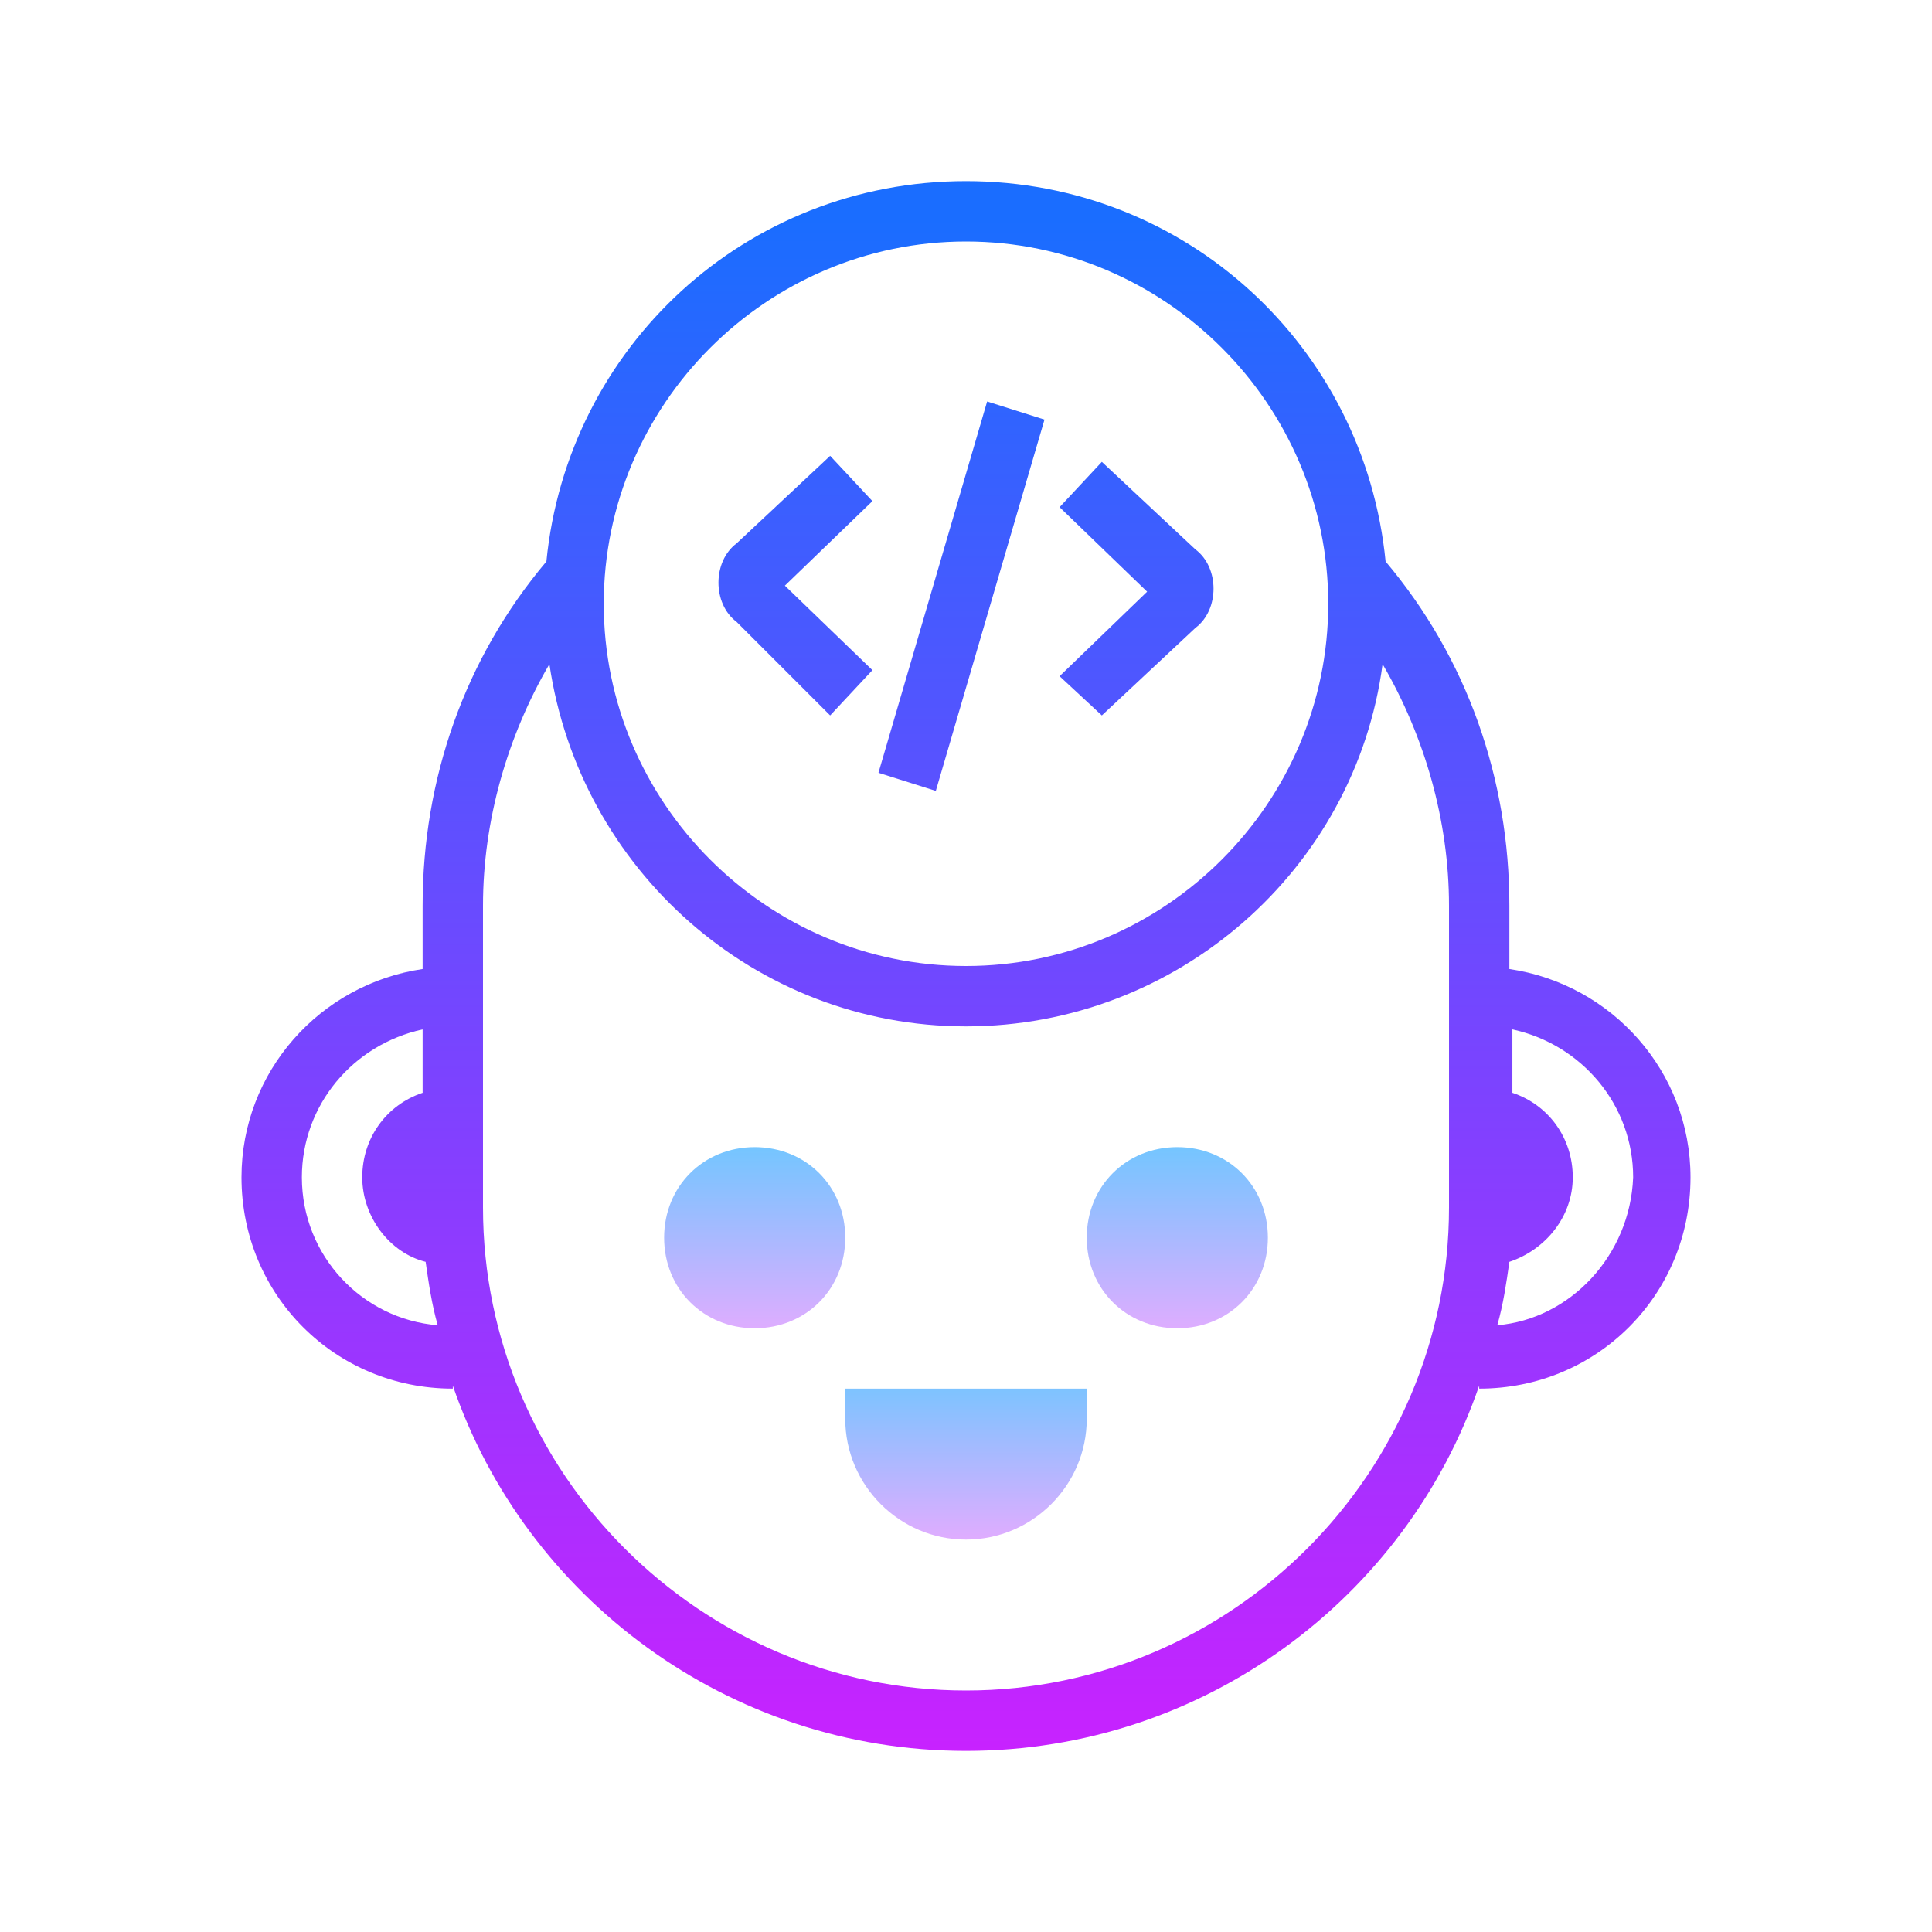 <svg xmlns="http://www.w3.org/2000/svg"  viewBox="0 0 64 64" width="96px" height="96px"><linearGradient id="SVGID_1_" x1="39" x2="39" y1="-224.583" y2="-231.478" gradientTransform="matrix(1 0 0 -1 0 -187)" gradientUnits="userSpaceOnUse"><stop offset="0" stop-color="#6dc7ff"/><stop offset="1" stop-color="#e6abff"/></linearGradient><path fill="url(#SVGID_1_)" d="M39,38c-1.7,0-3,1.3-3,3s1.3,3,3,3s3-1.3,3-3S40.7,38,39,38z"/><linearGradient id="SVGID_2_" x1="25" x2="25" y1="-224.583" y2="-231.478" gradientTransform="matrix(1 0 0 -1 0 -187)" gradientUnits="userSpaceOnUse"><stop offset="0" stop-color="#6dc7ff"/><stop offset="1" stop-color="#e6abff"/></linearGradient><path fill="url(#SVGID_2_)" d="M25,38c-1.7,0-3,1.3-3,3s1.3,3,3,3s3-1.3,3-3S26.7,38,25,38z"/><linearGradient id="SVGID_3_" x1="32" x2="32" y1="-232.167" y2="-238.334" gradientTransform="matrix(1 0 0 -1 0 -187)" gradientUnits="userSpaceOnUse"><stop offset="0" stop-color="#6dc7ff"/><stop offset="1" stop-color="#e6abff"/></linearGradient><path fill="url(#SVGID_3_)" d="M28,47c0,2.2,1.8,4,4,4s4-1.8,4-4v-1h-8V47z"/><linearGradient id="SVGID_4_" x1="32" x2="32" y1="7.255" y2="58.006" gradientUnits="userSpaceOnUse"><stop offset="0" stop-color="#1a6dff"/><stop offset="1" stop-color="#c822ff"/></linearGradient><path fill="url(#SVGID_4_)" d="M50,32.1V30c0-4.2-1.4-8.2-4.1-11.4C45.2,11.5,39.3,6,32,6c-7.3,0-13.2,5.5-13.9,12.6C15.4,21.8,14,25.8,14,30 v2.1c-3.4,0.5-6,3.4-6,6.9c0,3.9,3.1,7,7,7v-0.1C17.4,52.9,24.1,58,32,58s14.6-5.1,17-12.1V46c3.9,0,7-3.1,7-7 C56,35.5,53.4,32.6,50,32.1z M10,39c0-2.4,1.7-4.4,4-4.9v2.1c-1.2,0.4-2,1.5-2,2.8c0,1.3,0.9,2.5,2.1,2.8c0.1,0.7,0.2,1.4,0.4,2.1 C12,43.7,10,41.6,10,39z M32,8c6.6,0,12,5.4,12,12s-5.4,12-12,12s-12-5.4-12-12S25.4,8,32,8z M48,40c0,8.8-7.2,16-16,16 s-16-7.2-16-16V30c0-2.8,0.8-5.6,2.2-8c1,6.8,6.8,12,13.8,12c7,0,12.9-5.2,13.8-12c1.4,2.4,2.2,5.2,2.2,8V40z M49.6,43.9 c0.2-0.7,0.3-1.4,0.4-2.1c1.2-0.4,2.1-1.5,2.1-2.8c0-1.3-0.8-2.4-2-2.8v-2.1c2.3,0.5,4,2.5,4,4.9C54,41.6,52,43.7,49.6,43.9z"/><linearGradient id="SVGID_5_" x1="26.343" x2="26.343" y1="7.255" y2="58.006" gradientUnits="userSpaceOnUse"><stop offset="0" stop-color="#1a6dff"/><stop offset="1" stop-color="#c822ff"/></linearGradient><path fill="url(#SVGID_5_)" d="M27.5,23.7l1.4-1.5l-2.9-2.8l2.9-2.8l-1.4-1.5l-3.1,2.9c-0.4,0.3-0.6,0.8-0.6,1.3s0.2,1,0.6,1.3L27.5,23.7z"/><linearGradient id="SVGID_6_" x1="31.863" x2="31.863" y1="7.255" y2="58.006" gradientUnits="userSpaceOnUse"><stop offset="0" stop-color="#1a6dff"/><stop offset="1" stop-color="#c822ff"/></linearGradient><polygon fill="url(#SVGID_6_)" points="34.6,13.9 32.7,13.3 29.1,25.6 31,26.2"/><linearGradient id="SVGID_7_" x1="37.657" x2="37.657" y1="7.255" y2="58.006" gradientUnits="userSpaceOnUse"><stop offset="0" stop-color="#1a6dff"/><stop offset="1" stop-color="#c822ff"/></linearGradient><path fill="url(#SVGID_7_)" d="M36.5,23.7l3.1-2.9c0.4-0.3,0.6-0.8,0.6-1.3s-0.2-1-0.6-1.3l-3.1-2.9l-1.4,1.5l2.9,2.8l-2.9,2.8L36.5,23.7z"/></svg>